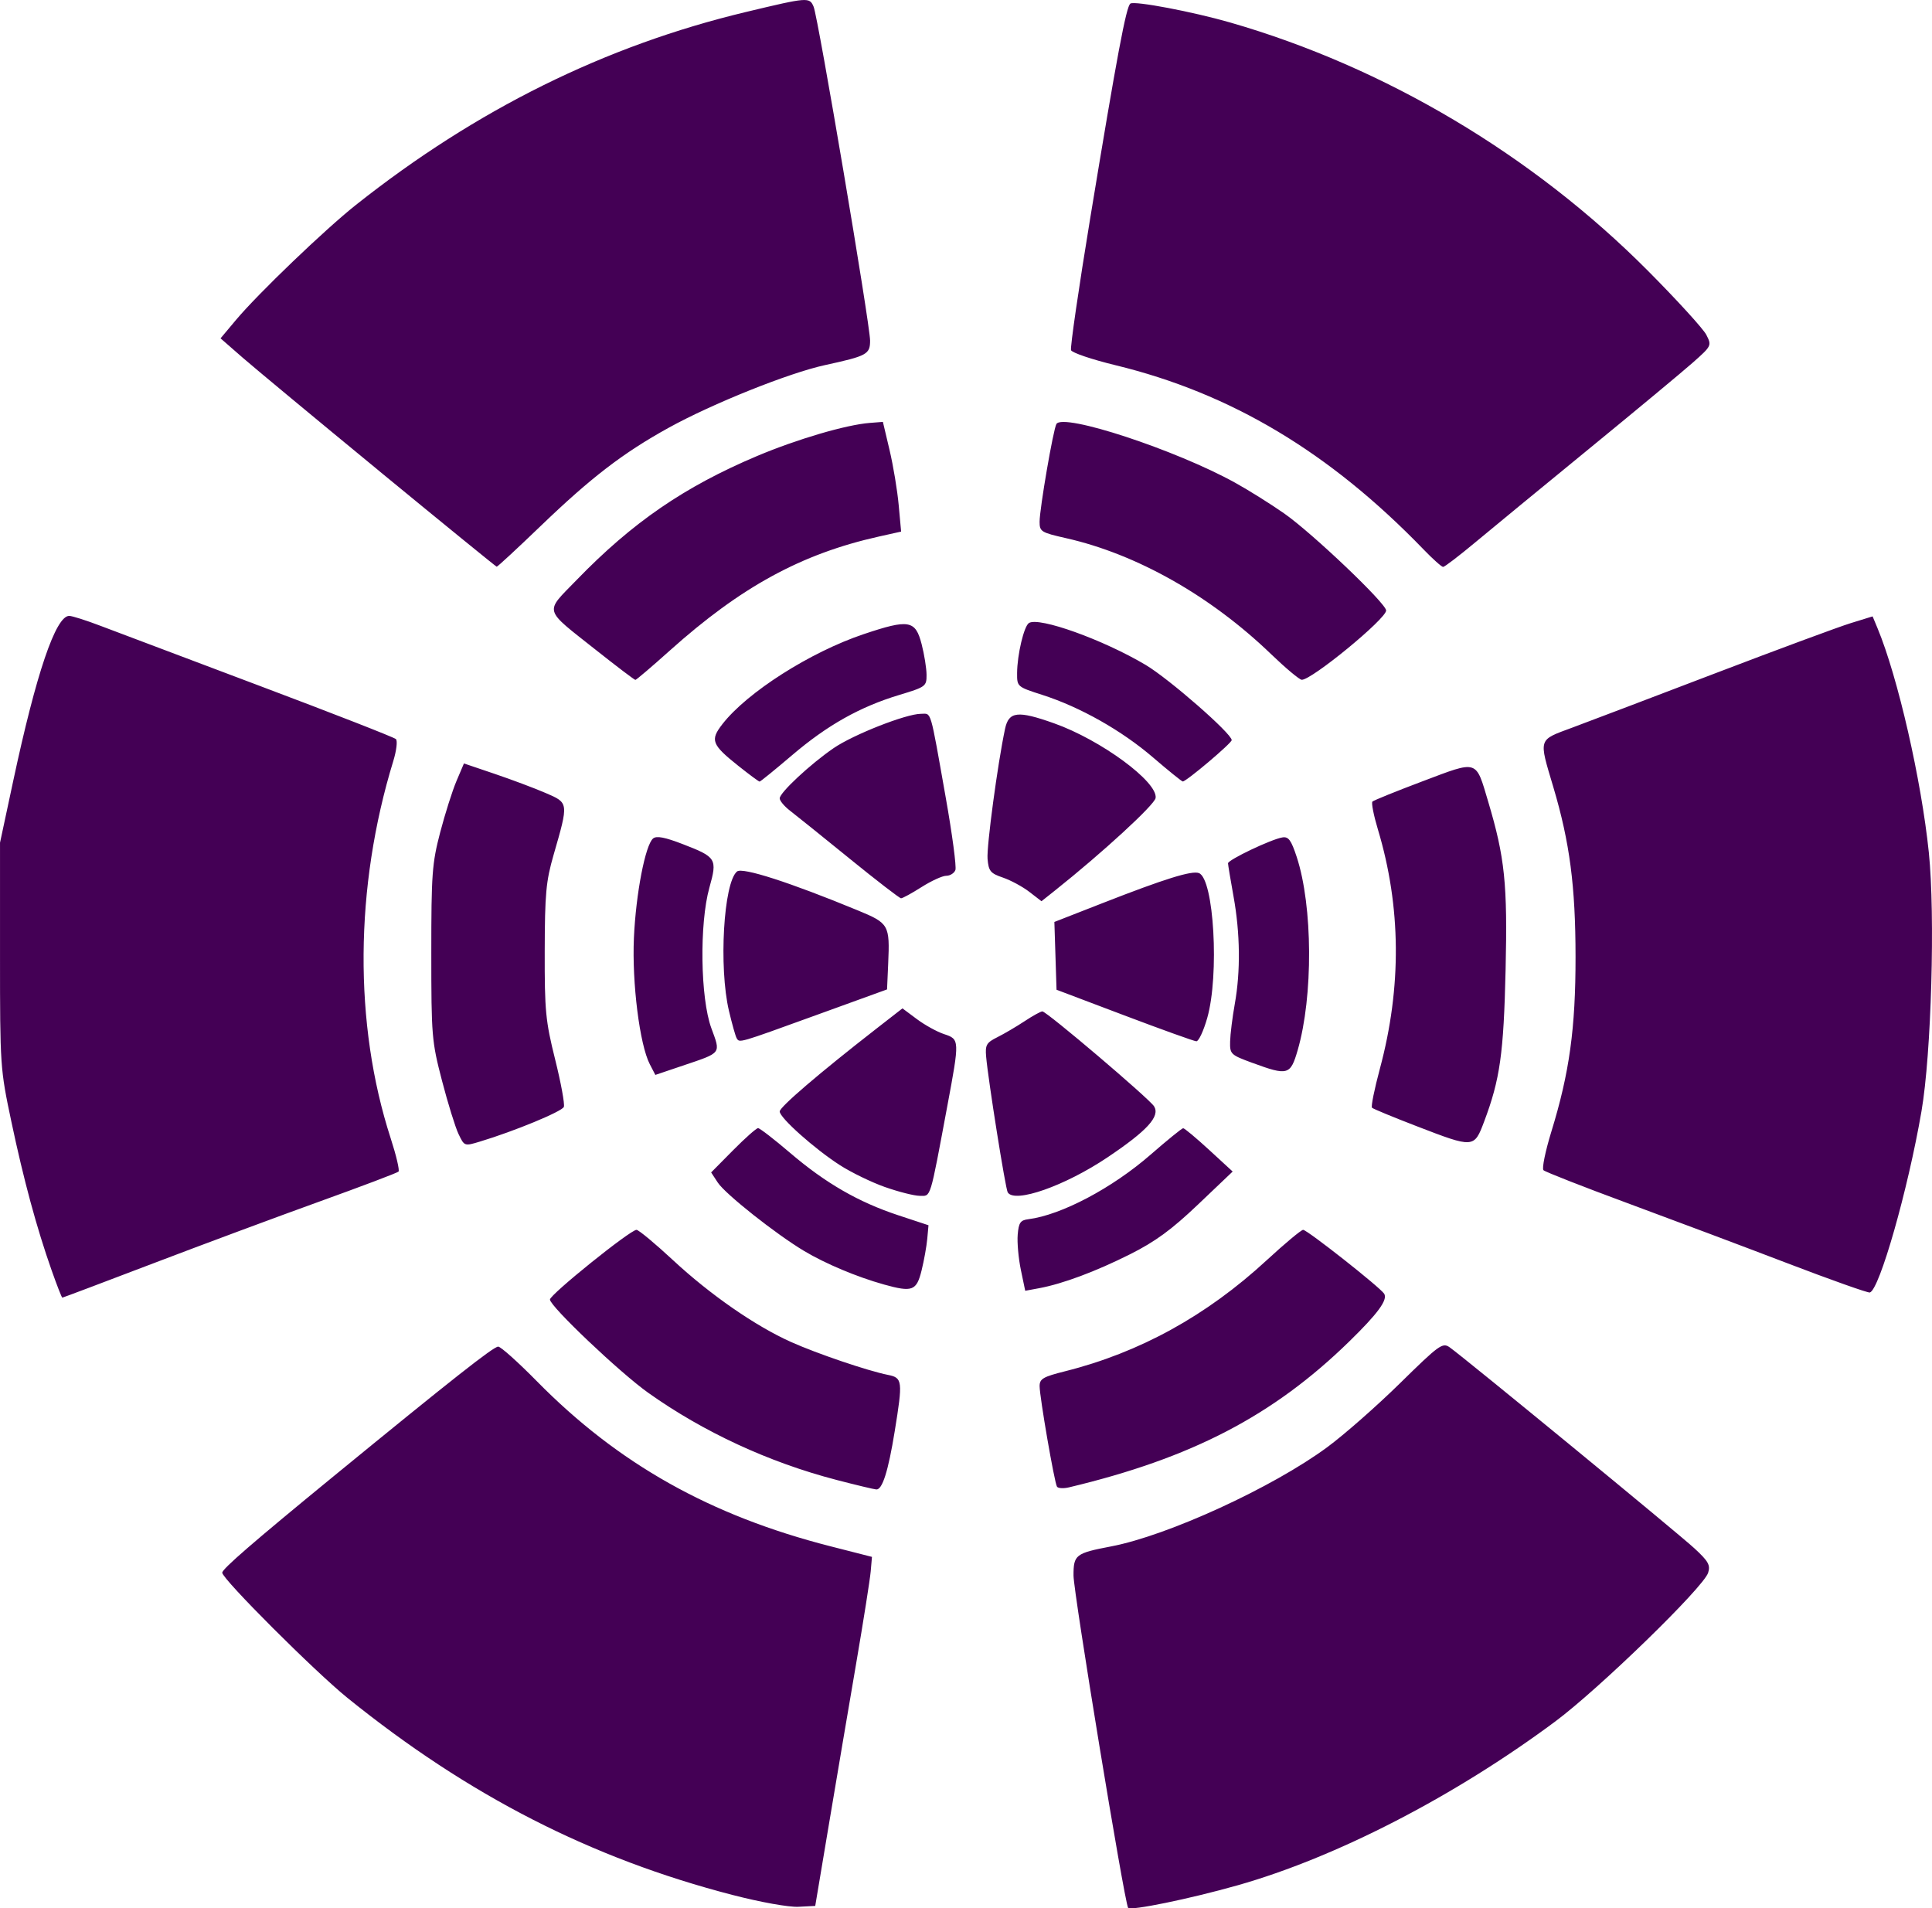 <?xml version="1.0" encoding="UTF-8" standalone="no"?>
<!-- Created with Inkscape (http://www.inkscape.org/) -->

<svg
   width="135.711mm"
   height="134.051mm"
   viewBox="0 0 135.711 134.051"
   version="1.1"
   id="svg5"
   xmlns="http://www.w3.org/2000/svg"
   xmlns:svg="http://www.w3.org/2000/svg">
  <defs
     id="defs2" />
  <g
     id="layer1"
     transform="translate(-13.832,-40.447)">
    <path
       style="fill:#440055;stroke-width:0.265"
       d="m 93.074,174.46 c -0.267,-0.432 -3.833,-22.137 -3.834,-23.338 -0.002,-1.46 0.14,-1.569 2.645,-2.048 3.987,-0.762 11.328,-4.132 15.172,-6.964 1.187,-0.875 3.488,-2.896 5.113,-4.493 2.752,-2.703 2.991,-2.877 3.486,-2.531 0.99,0.693 16.027,13.043 17.199,14.126 0.984,0.908 1.133,1.176 0.962,1.717 -0.325,1.025 -7.668,8.164 -10.756,10.457 -7.095,5.269 -15.373,9.535 -22.312,11.5 -3.349,0.948 -7.531,1.806 -7.674,1.575 z m -27.78,-0.899 c -9.936,-2.572 -18.55,-6.978 -27.041,-13.833 -2.304,-1.86 -8.81,-8.364 -8.81,-8.807 0,-0.264 2.173,-2.146 7.805,-6.759 8.34,-6.83 11.251,-9.123 11.579,-9.121 0.18,0.001 1.398,1.092 2.708,2.423 5.717,5.81 12.182,9.446 20.637,11.604 l 2.91,0.743 -0.088,1.014 c -0.048,0.558 -0.506,3.455 -1.016,6.438 -0.511,2.983 -1.368,8.043 -1.905,11.245 l -0.976,5.821 -1.182,0.061 c -0.675,0.035 -2.657,-0.321 -4.622,-0.83 z m 7.277,-29.162 c -4.731,-1.231 -9.337,-3.364 -13.211,-6.119 -1.99,-1.415 -6.898,-6.073 -6.898,-6.547 0,-0.35 5.646,-4.895 6.08,-4.895 0.15,0 1.305,0.959 2.566,2.131 2.612,2.426 5.785,4.626 8.292,5.748 1.829,0.819 5.388,2.027 6.808,2.31 1.022,0.204 1.047,0.416 0.471,3.966 -0.454,2.799 -0.869,4.109 -1.291,4.081 -0.168,-0.011 -1.435,-0.315 -2.817,-0.674 z m 15.507,0.478 c -0.181,-0.293 -1.22,-6.307 -1.22,-7.061 0,-0.514 0.243,-0.656 1.786,-1.043 5.237,-1.313 9.941,-3.903 14.159,-7.795 1.276,-1.177 2.43,-2.14 2.566,-2.14 0.287,0 5.42,4.048 5.693,4.489 0.263,0.426 -0.442,1.39 -2.46,3.358 -5.337,5.207 -11.056,8.184 -19.677,10.241 -0.391,0.093 -0.772,0.071 -0.847,-0.049 z M 17.458,129.681 c -1.051,-2.982 -1.961,-6.34 -2.829,-10.45 -0.784,-3.709 -0.796,-3.895 -0.796,-11.679 v -7.91 l 0.925,-4.328 c 1.615,-7.56 2.986,-11.604 3.935,-11.604 0.203,0 1.187,0.312 2.187,0.694 1,0.382 6.031,2.279 11.18,4.217 5.15,1.938 9.462,3.622 9.583,3.744 0.121,0.121 0.038,0.813 -0.184,1.538 -2.719,8.856 -2.785,18.487 -0.182,26.511 0.388,1.196 0.635,2.246 0.548,2.333 -0.087,0.087 -2.581,1.031 -5.542,2.099 -2.961,1.068 -8.223,3.024 -11.692,4.348 -3.469,1.324 -6.341,2.407 -6.382,2.407 -0.041,0 -0.378,-0.863 -0.75,-1.918 z m 121.919,-0.5 c -3.056,-1.169 -8.112,-3.069 -11.235,-4.223 -3.123,-1.154 -5.775,-2.194 -5.892,-2.311 -0.117,-0.117 0.133,-1.336 0.555,-2.709 1.27,-4.125 1.703,-7.253 1.699,-12.284 -0.003,-4.957 -0.405,-8.031 -1.558,-11.909 -1.036,-3.486 -1.101,-3.283 1.349,-4.194 1.164,-0.433 5.689,-2.152 10.054,-3.82 4.366,-1.668 8.632,-3.248 9.48,-3.51 l 1.542,-0.476 0.35,0.842 c 1.425,3.432 3.072,10.633 3.599,15.741 0.454,4.392 0.178,14.14 -0.515,18.174 -0.946,5.511 -2.952,12.551 -3.629,12.737 -0.134,0.037 -2.744,-0.889 -5.8,-2.058 z m -63.456,1.495 c -1.887,-0.526 -4.102,-1.455 -5.6,-2.351 -1.992,-1.191 -5.541,-4.002 -6.069,-4.808 l -0.467,-0.712 1.54,-1.556 c 0.847,-0.856 1.637,-1.556 1.756,-1.556 0.119,0 1.135,0.784 2.257,1.743 2.487,2.124 4.797,3.455 7.598,4.38 l 2.117,0.699 -0.087,0.956 c -0.048,0.526 -0.226,1.521 -0.397,2.212 -0.356,1.443 -0.645,1.551 -2.647,0.994 z m 9.62,-1.026 c -0.168,-0.808 -0.268,-1.921 -0.222,-2.472 0.07,-0.844 0.188,-1.016 0.744,-1.086 2.312,-0.291 5.889,-2.18 8.6,-4.543 1.163,-1.014 2.188,-1.846 2.278,-1.85 0.089,-0.004 0.908,0.68 1.82,1.518 l 1.658,1.525 -2.438,2.32 c -1.858,1.768 -2.992,2.598 -4.764,3.488 -2.418,1.214 -4.743,2.082 -6.402,2.389 l -0.968,0.179 z m -9.538,-5.815 c -0.949,-0.335 -2.378,-1.029 -3.175,-1.542 -1.781,-1.146 -4.227,-3.327 -4.227,-3.77 0,-0.313 2.761,-2.678 6.759,-5.791 l 1.864,-1.451 1.016,0.757 c 0.559,0.417 1.417,0.89 1.907,1.051 1.095,0.361 1.097,0.404 0.229,5.046 -1.248,6.677 -1.138,6.32 -1.937,6.314 -0.39,-0.003 -1.486,-0.28 -2.435,-0.615 z m 8.615,0.372 c -0.159,-0.257 -1.376,-7.91 -1.517,-9.541 -0.071,-0.817 0.022,-0.977 0.79,-1.361 0.478,-0.239 1.339,-0.745 1.913,-1.124 0.573,-0.38 1.135,-0.689 1.247,-0.688 0.302,0.002 7.524,6.14 7.849,6.67 0.433,0.707 -0.481,1.708 -3.271,3.582 -2.989,2.007 -6.523,3.249 -7.009,2.463 z M 46.041,120.109 c -0.225,-0.473 -0.748,-2.158 -1.161,-3.746 -0.72,-2.766 -0.752,-3.142 -0.752,-8.973 -8e-4,-5.542 0.055,-6.298 0.622,-8.467 0.343,-1.31 0.859,-2.936 1.147,-3.614 l 0.524,-1.233 2.161,0.732 c 1.188,0.403 2.797,1.006 3.574,1.342 1.633,0.704 1.627,0.655 0.559,4.36 -0.531,1.841 -0.611,2.72 -0.62,6.747 -0.009,4.21 0.057,4.901 0.733,7.615 0.409,1.642 0.684,3.14 0.611,3.329 -0.124,0.323 -3.477,1.709 -5.9,2.439 -1.085,0.327 -1.088,0.326 -1.497,-0.532 z m 67.313,-0.548 c -1.652,-0.636 -3.069,-1.222 -3.148,-1.301 -0.079,-0.079 0.17,-1.312 0.554,-2.741 1.54,-5.731 1.493,-11.378 -0.139,-16.808 -0.298,-0.99 -0.471,-1.87 -0.384,-1.957 0.086,-0.086 1.677,-0.73 3.536,-1.431 3.917,-1.478 3.708,-1.543 4.597,1.442 1.17,3.927 1.36,5.771 1.221,11.81 -0.136,5.888 -0.391,7.693 -1.507,10.656 -0.705,1.873 -0.723,1.874 -4.729,0.33 z m -53.88,-4.362 c -0.709,-1.37 -1.255,-5.717 -1.114,-8.866 0.139,-3.109 0.8,-6.532 1.349,-6.988 0.24,-0.2 0.827,-0.087 2.083,0.398 2.368,0.915 2.437,1.027 1.869,3.061 -0.706,2.528 -0.634,7.758 0.137,9.862 0.667,1.823 0.758,1.704 -2.012,2.64 l -1.92,0.649 z m 42.332,-0.089 c -1.534,-0.564 -1.587,-0.615 -1.566,-1.506 0.012,-0.507 0.16,-1.696 0.329,-2.642 0.409,-2.287 0.378,-4.957 -0.089,-7.541 -0.21,-1.164 -0.385,-2.212 -0.388,-2.329 -0.006,-0.245 3.044,-1.697 3.825,-1.821 0.424,-0.068 0.613,0.192 1.001,1.372 1.132,3.451 1.163,9.805 0.066,13.58 -0.509,1.75 -0.689,1.801 -3.177,0.886 z m -36.228,-1.734 c -0.079,-0.128 -0.322,-0.991 -0.541,-1.918 -0.723,-3.068 -0.38,-9.008 0.566,-9.793 0.376,-0.312 3.698,0.758 8.489,2.735 2.186,0.902 2.25,1.014 2.129,3.746 l -0.08,1.803 -5.027,1.823 c -5.463,1.981 -5.328,1.941 -5.536,1.604 z m 27.232,-1.602 -4.763,-1.802 -0.076,-2.381 -0.076,-2.381 3.387,-1.324 c 4.374,-1.711 6.268,-2.3 6.768,-2.108 1.053,0.404 1.441,7.159 0.583,10.176 -0.258,0.909 -0.603,1.647 -0.766,1.638 -0.163,-0.009 -2.439,-0.827 -5.058,-1.818 z m -6.674,-8.678 c -0.469,-0.363 -1.303,-0.813 -1.852,-1.001 -0.884,-0.302 -1.008,-0.453 -1.082,-1.316 -0.074,-0.869 0.712,-6.713 1.228,-9.133 0.262,-1.227 0.887,-1.298 3.445,-0.39 3.289,1.168 7.295,4.115 7.132,5.247 -0.069,0.476 -3.748,3.857 -7.091,6.515 l -0.926,0.736 z m -12.64,-2.348 c -1.892,-1.536 -3.767,-3.044 -4.167,-3.351 -0.4,-0.307 -0.728,-0.698 -0.728,-0.869 0,-0.402 2.153,-2.407 3.788,-3.528 1.391,-0.954 5.101,-2.411 6.136,-2.411 0.752,0 0.613,-0.471 1.739,5.883 0.458,2.581 0.763,4.873 0.678,5.093 -0.085,0.221 -0.372,0.401 -0.64,0.401 -0.267,0 -1.049,0.357 -1.737,0.794 -0.688,0.437 -1.337,0.791 -1.441,0.788 -0.104,-0.003 -1.737,-1.263 -3.629,-2.799 z m -7.775,-6.482 c -1.902,-1.514 -2.022,-1.824 -1.146,-2.951 1.743,-2.242 6.174,-5.063 9.934,-6.325 3.165,-1.062 3.626,-0.983 4.061,0.703 0.188,0.728 0.344,1.698 0.346,2.157 0.005,0.807 -0.058,0.853 -1.913,1.413 -2.766,0.835 -5.053,2.12 -7.533,4.234 -1.196,1.019 -2.222,1.853 -2.281,1.853 -0.058,0 -0.719,-0.488 -1.468,-1.085 z m 29.103,-0.613 c -2.202,-1.892 -5.117,-3.539 -7.768,-4.39 -1.778,-0.571 -1.786,-0.578 -1.779,-1.542 0.009,-1.294 0.484,-3.295 0.833,-3.511 0.717,-0.443 5.212,1.172 8.192,2.942 1.647,0.978 6.049,4.825 6.049,5.285 0,0.214 -3.203,2.92 -3.438,2.905 -0.073,-0.005 -1.013,-0.765 -2.089,-1.689 z M 55.734,86.138 c -3.785,-2.999 -3.674,-2.601 -1.385,-4.963 3.905,-4.03 7.57,-6.546 12.664,-8.695 2.81,-1.185 6.252,-2.196 7.924,-2.326 l 0.913,-0.071 0.469,1.984 c 0.258,1.091 0.546,2.825 0.64,3.853 l 0.171,1.869 -1.553,0.346 c -5.444,1.213 -9.693,3.53 -14.698,8.014 -1.263,1.132 -2.35,2.058 -2.415,2.058 -0.065,0 -1.294,-0.931 -2.73,-2.069 z m 47.375,0.251 c -4.249,-4.089 -9.428,-7.017 -14.391,-8.138 -1.756,-0.397 -1.861,-0.462 -1.861,-1.153 0,-0.913 0.965,-6.518 1.183,-6.87 0.481,-0.778 8.357,1.811 12.542,4.122 0.964,0.533 2.527,1.512 3.473,2.176 1.981,1.392 7.144,6.309 7.144,6.805 0,0.589 -5.234,4.888 -5.927,4.868 -0.16,-0.005 -1.133,-0.819 -2.163,-1.81 z M 40.502,73.559 c -4.468,-3.673 -8.811,-7.278 -9.651,-8.011 l -1.527,-1.334 1.089,-1.298 c 1.554,-1.852 6.245,-6.351 8.422,-8.077 8.46,-6.707 17.508,-11.183 27.384,-13.547 4.38,-1.049 4.474,-1.056 4.765,-0.373 0.316,0.742 3.966,22.323 3.966,23.451 0,0.965 -0.209,1.079 -3.175,1.725 -2.539,0.553 -7.919,2.711 -10.98,4.404 -3.207,1.774 -5.437,3.486 -8.992,6.904 -1.641,1.578 -3.028,2.861 -3.081,2.852 -0.053,-0.009 -3.753,-3.022 -8.221,-6.694 z m 73.332,5.49 c -6.6,-6.833 -13.531,-10.978 -21.656,-12.95 -1.643,-0.399 -3.043,-0.873 -3.112,-1.053 -0.069,-0.18 0.538,-4.359 1.349,-9.286 1.879,-11.416 2.528,-14.881 2.822,-15.063 0.319,-0.197 4.373,0.572 6.998,1.328 10.873,3.131 21.259,9.303 29.359,17.449 2.041,2.052 3.885,4.075 4.098,4.494 0.383,0.753 0.371,0.778 -0.932,1.934 -0.726,0.644 -3.999,3.363 -7.273,6.043 -3.274,2.68 -6.885,5.649 -8.025,6.599 -1.139,0.95 -2.156,1.727 -2.26,1.727 -0.104,0 -0.719,-0.55 -1.368,-1.221 z"
       id="path235" />
  </g>
</svg>
